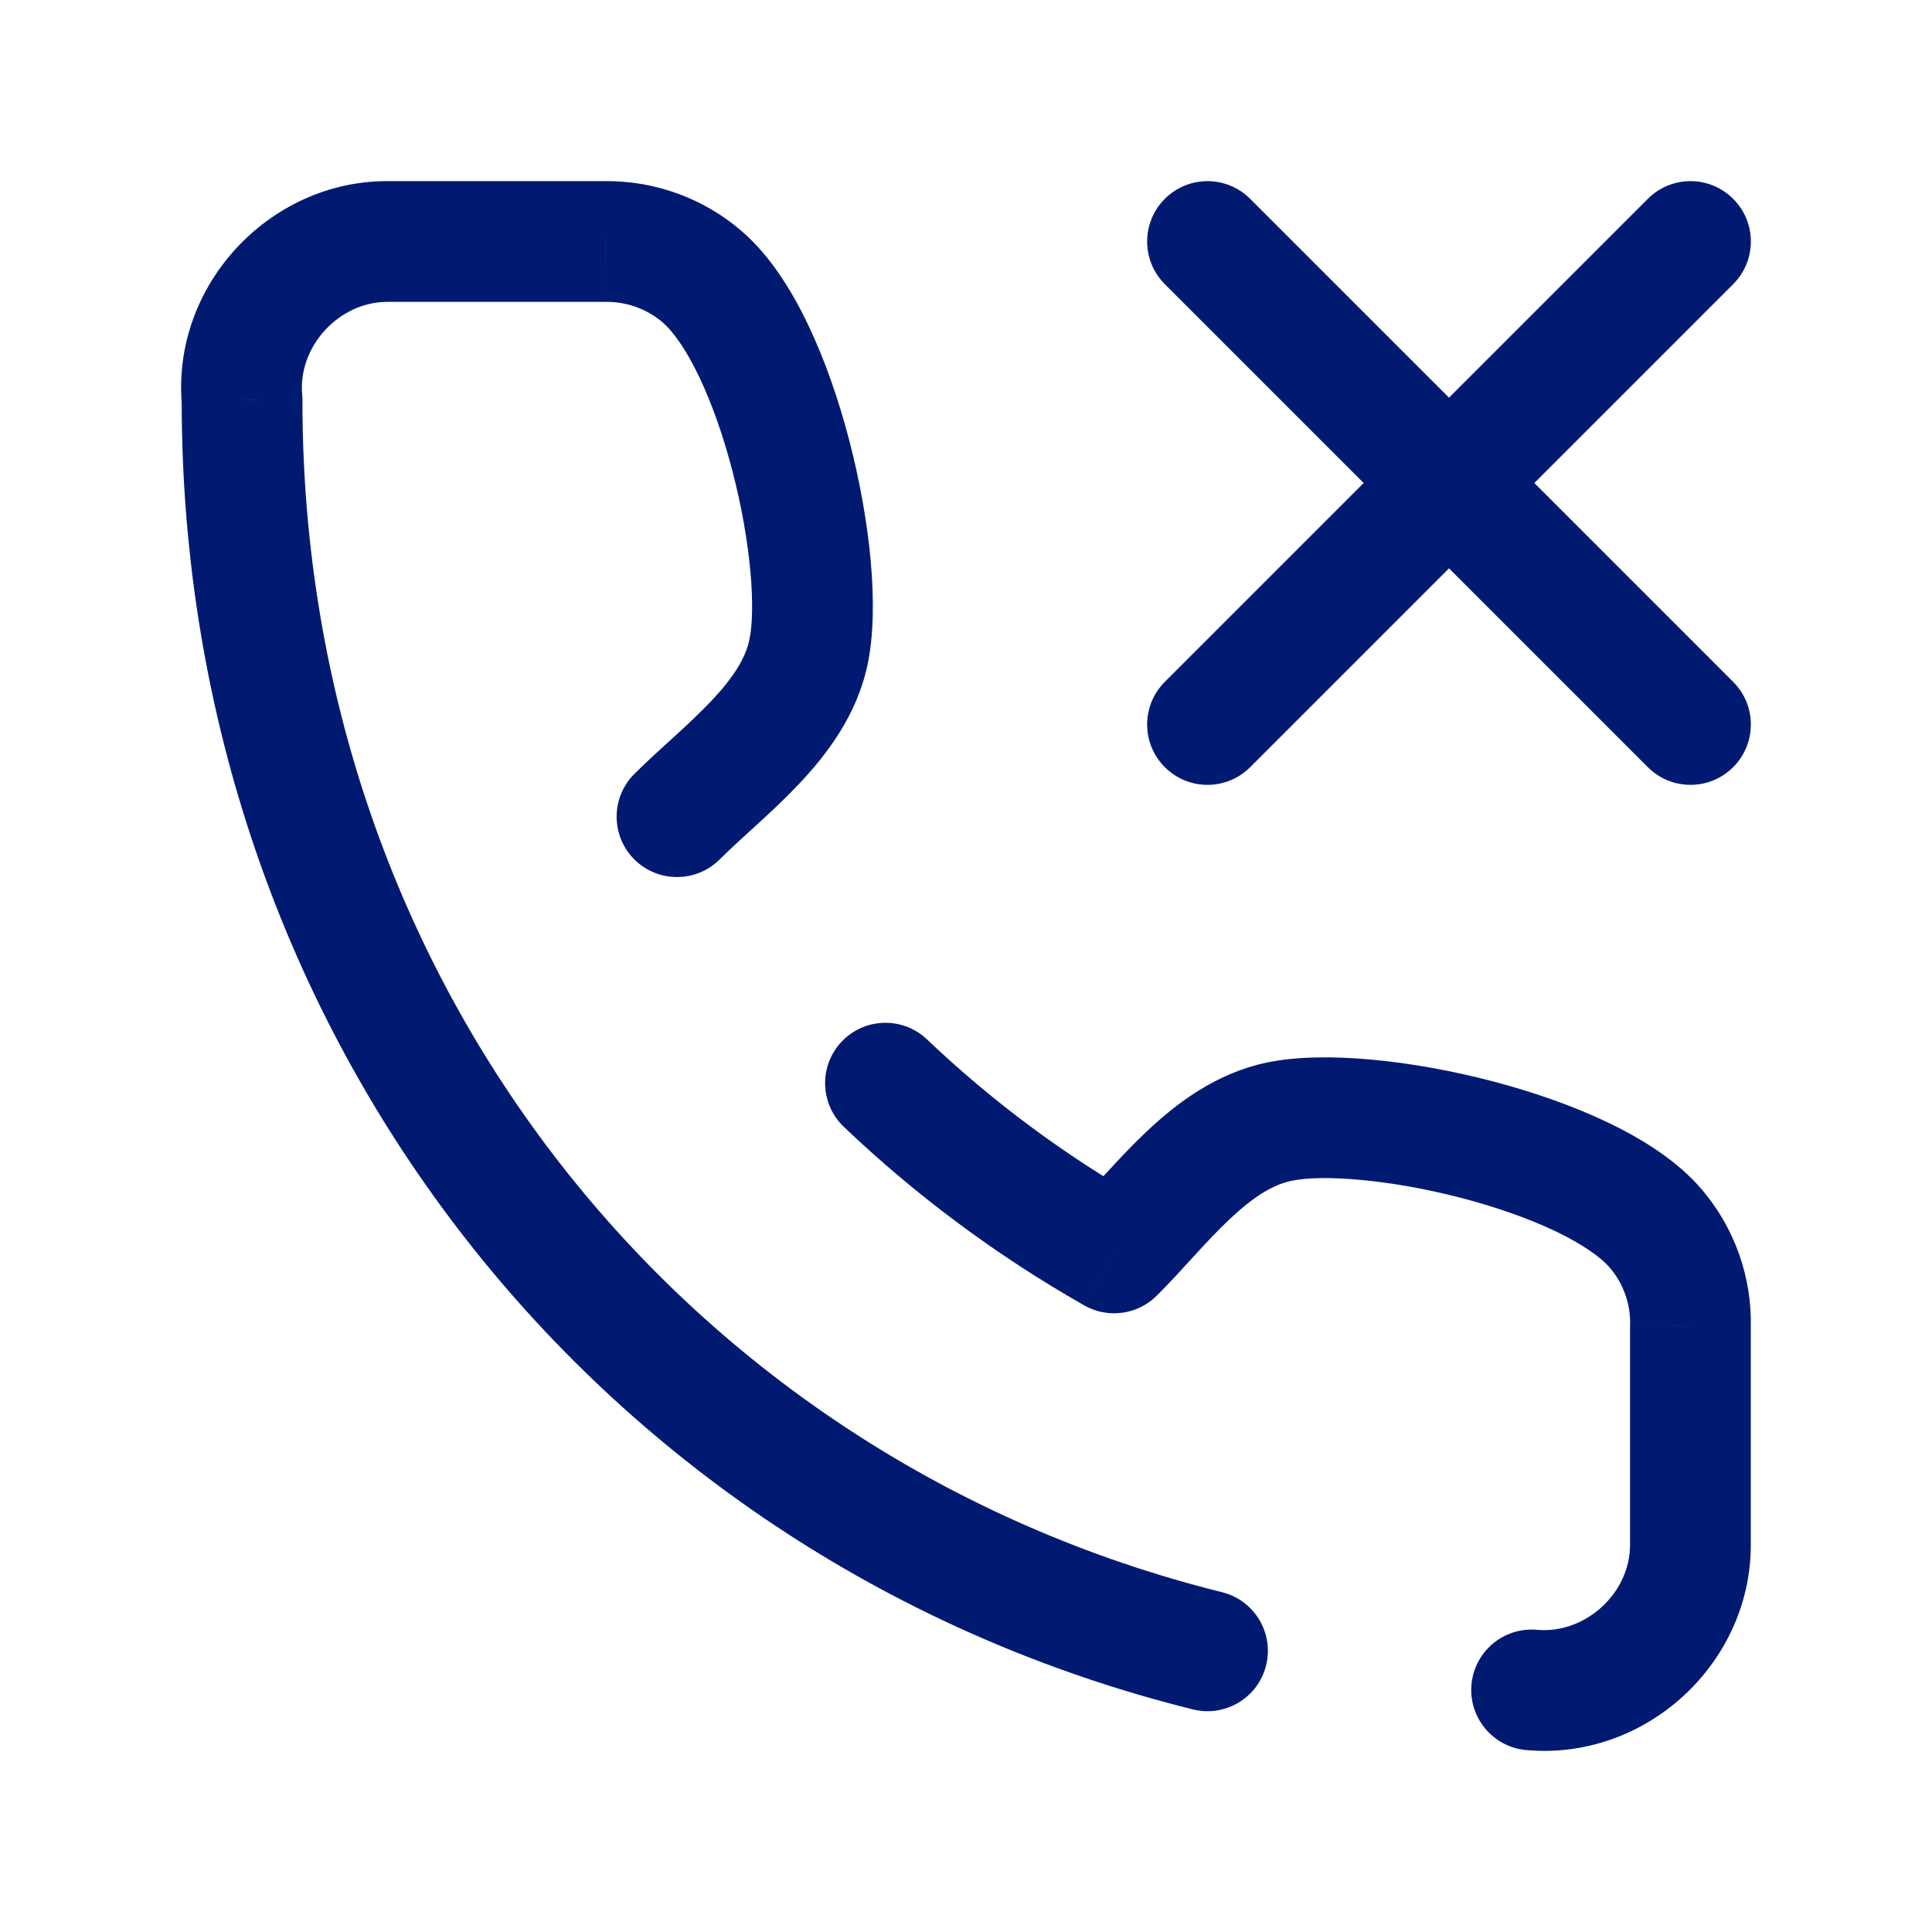 <svg width="24" height="24" viewBox="0 0 24 24" fill="none" xmlns="http://www.w3.org/2000/svg">
<path d="M21.53 3.53C21.823 3.237 21.823 2.763 21.53 2.47C21.237 2.177 20.763 2.177 20.47 2.47L21.53 3.53ZM14.47 8.47C14.177 8.763 14.177 9.237 14.47 9.53C14.763 9.823 15.237 9.823 15.53 9.53L14.47 8.47ZM15.53 2.47C15.237 2.177 14.763 2.177 14.47 2.47C14.177 2.763 14.177 3.237 14.47 3.53L15.53 2.47ZM20.47 9.53C20.763 9.823 21.237 9.823 21.53 9.53C21.823 9.237 21.823 8.763 21.53 8.47L20.47 9.53ZM20.999 16.477L20.25 16.458C20.25 16.464 20.249 16.471 20.249 16.477H20.999ZM20.999 19.186H20.249L20.249 19.189L20.999 19.186ZM20.571 15.264L19.999 15.749L20.571 15.264ZM15.885 13.935L15.729 13.201L15.885 13.935ZM13.841 15.564L13.47 16.217C13.764 16.383 14.132 16.333 14.37 16.095L13.841 15.564ZM19.094 20.246C18.681 20.209 18.317 20.513 18.279 20.926C18.242 21.338 18.547 21.703 18.959 21.74L19.094 20.246ZM11.517 12.913C11.217 12.627 10.743 12.638 10.457 12.938C10.171 13.238 10.183 13.713 10.483 13.999L11.517 12.913ZM4.808 3V2.25L4.807 2.25L4.808 3ZM7.523 3V3.75L7.531 3.75L7.523 3ZM8.721 3.437L8.233 4.006V4.006L8.721 3.437ZM10.043 8.104L10.776 8.261L10.043 8.104ZM7.88 9.614C7.587 9.907 7.587 10.382 7.879 10.675C8.172 10.968 8.647 10.968 8.94 10.676L7.88 9.614ZM3.007 4.969L3.757 4.97C3.757 4.947 3.756 4.924 3.754 4.902L3.007 4.969ZM14.819 21.235C15.221 21.335 15.628 21.09 15.728 20.688C15.828 20.286 15.583 19.879 15.181 19.779L14.819 21.235ZM20.47 2.47L14.47 8.47L15.53 9.53L21.53 3.53L20.47 2.47ZM14.47 3.53L20.47 9.53L21.53 8.47L15.53 2.47L14.47 3.53ZM20.249 16.477V19.186H21.749V16.477H20.249ZM19.999 15.749C20.167 15.947 20.256 16.199 20.25 16.458L21.749 16.495C21.765 15.868 21.549 15.257 21.143 14.779L19.999 15.749ZM16.041 14.669C16.418 14.588 17.25 14.647 18.148 14.88C18.58 14.992 18.99 15.136 19.328 15.297C19.678 15.466 19.895 15.627 19.999 15.749L21.143 14.779C20.842 14.424 20.408 14.152 19.976 13.945C19.532 13.732 19.027 13.559 18.526 13.428C17.559 13.177 16.452 13.047 15.729 13.201L16.041 14.669ZM14.37 16.095C14.532 15.934 14.695 15.754 14.84 15.595C14.991 15.43 15.132 15.28 15.275 15.145C15.569 14.868 15.811 14.717 16.041 14.669L15.729 13.201C15.101 13.335 14.615 13.706 14.247 14.053C14.06 14.229 13.887 14.415 13.734 14.582C13.575 14.755 13.442 14.902 13.311 15.034L14.37 16.095ZM20.249 19.189C20.252 19.785 19.698 20.3 19.094 20.246L18.959 21.74C20.447 21.874 21.755 20.66 21.749 19.183L20.249 19.189ZM10.483 13.999C11.38 14.853 12.383 15.599 13.47 16.217L14.211 14.912C13.23 14.355 12.326 13.683 11.517 12.913L10.483 13.999ZM4.808 3.75H7.523V2.25H4.808V3.75ZM7.531 3.75C7.788 3.748 8.038 3.839 8.233 4.006L9.21 2.868C8.739 2.463 8.137 2.244 7.516 2.25L7.531 3.75ZM8.233 4.006C8.355 4.111 8.517 4.329 8.684 4.678C8.845 5.016 8.988 5.424 9.099 5.853C9.332 6.747 9.389 7.573 9.309 7.948L10.776 8.261C10.931 7.539 10.801 6.438 10.551 5.475C10.421 4.976 10.249 4.474 10.037 4.031C9.831 3.6 9.561 3.169 9.21 2.868L8.233 4.006ZM9.309 7.948C9.261 8.176 9.11 8.418 8.833 8.711C8.697 8.854 8.547 8.995 8.381 9.146C8.223 9.29 8.042 9.453 7.88 9.614L8.94 10.676C9.072 10.544 9.219 10.412 9.393 10.253C9.56 10.101 9.746 9.928 9.923 9.741C10.27 9.374 10.642 8.889 10.776 8.261L9.309 7.948ZM3.754 4.902C3.7 4.305 4.21 3.751 4.809 3.75L4.807 2.25C3.337 2.251 2.126 3.553 2.26 5.037L3.754 4.902ZM15.181 19.779C8.517 18.123 3.751 12.204 3.757 4.97L2.257 4.969C2.251 12.892 7.486 19.413 14.819 21.235L15.181 19.779Z" fill="#001A72"/>
</svg>
